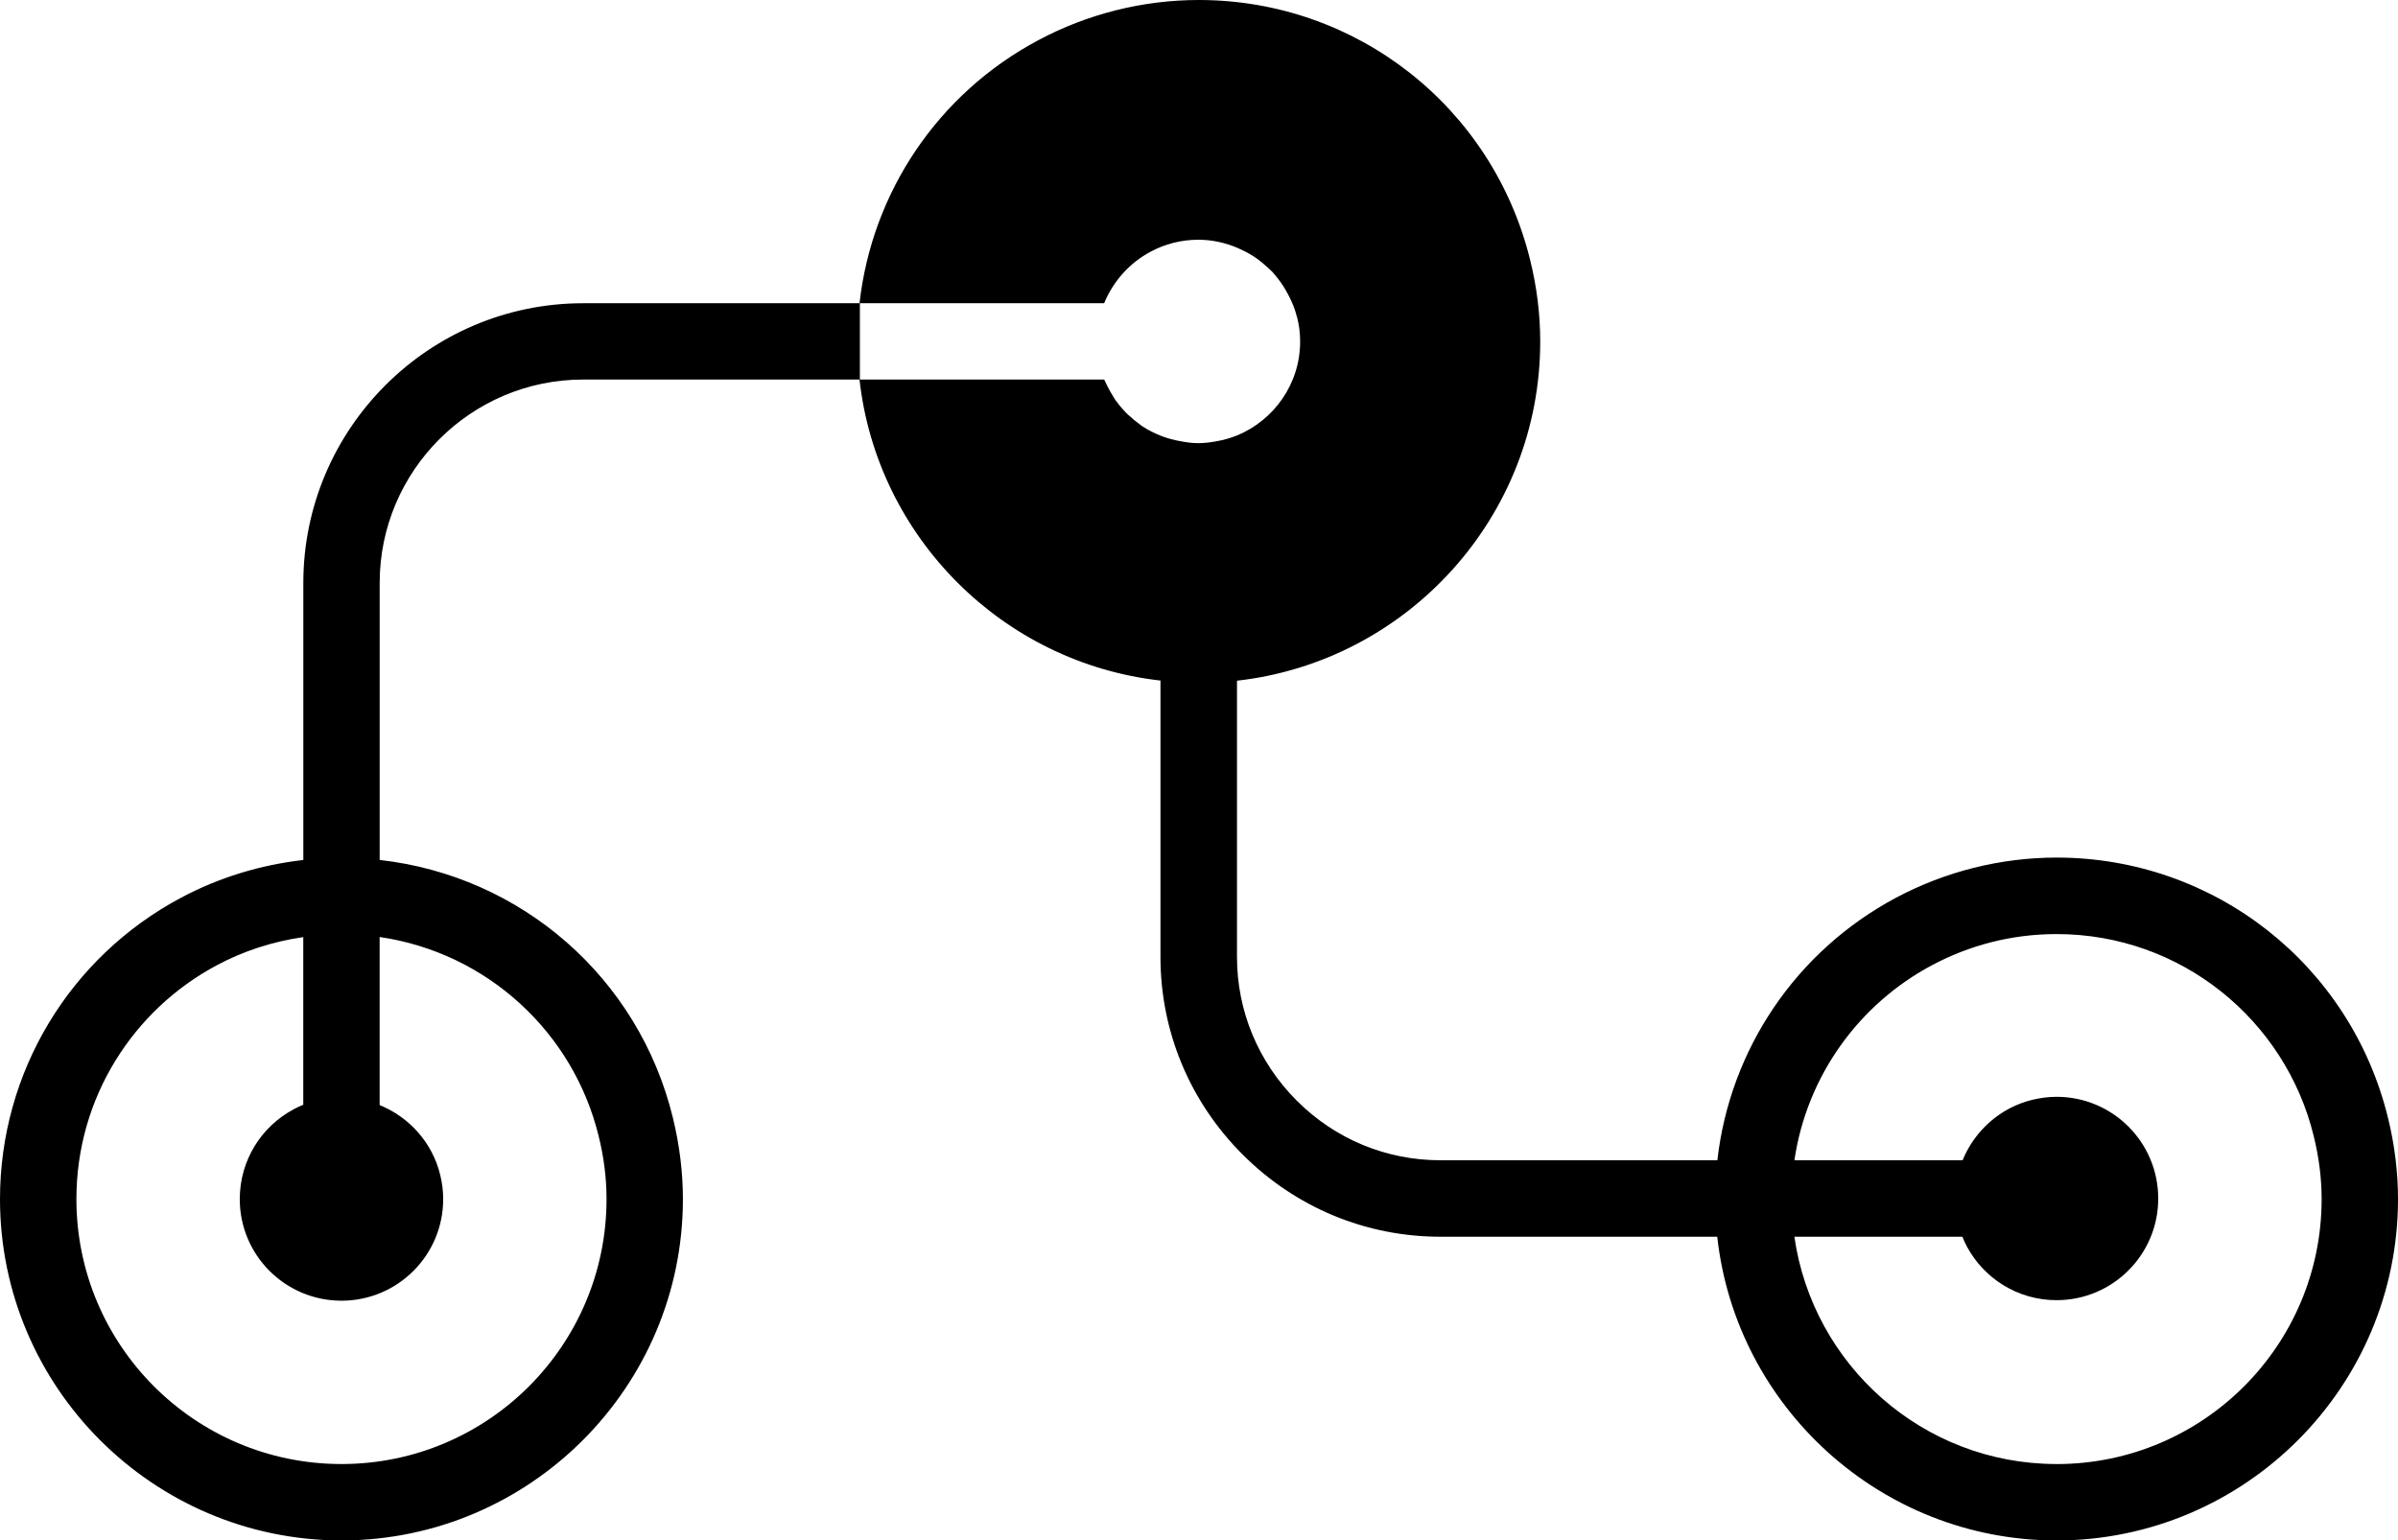 <?xml version="1.0" encoding="utf-8"?>
<!-- Generator: Adobe Illustrator 16.0.0, SVG Export Plug-In . SVG Version: 6.00 Build 0)  -->
<!DOCTYPE svg PUBLIC "-//W3C//DTD SVG 1.1//EN" "http://www.w3.org/Graphics/SVG/1.1/DTD/svg11.dtd">
<svg version="1.1" id="Layer_1" xmlns="http://www.w3.org/2000/svg" xmlns:xlink="http://www.w3.org/1999/xlink" x="0px" y="0px"
	 width="78.369px" height="50.359px" viewBox="0 0 78.369 50.359" enable-background="new 0 0 78.369 50.359" xml:space="preserve">
<g>
	<path d="M78.043,36.547c-1.225-5.012-5.678-8.512-10.832-8.512c-1.824,0-3.637,0.455-5.244,1.311
		c-3.271,1.744-5.43,4.957-5.842,8.584h-9.051c-1.77,0-3.436-0.689-4.697-1.951c-1.258-1.262-1.951-2.928-1.951-4.695v-9.031
		c5.568-0.627,9.91-5.363,9.91-11.088c0-0.869-0.107-1.764-0.326-2.652C48.785,3.502,44.332,0,39.178,0
		c-1.824,0-3.637,0.455-5.244,1.313c-3.277,1.746-5.436,4.967-5.844,8.6h-9.031c-5.045,0-9.146,4.104-9.146,9.146v9.055
		c-1.395,0.158-2.756,0.572-3.994,1.232C2.269,31.289,0,35.064,0,39.199c0,6.139,4.996,11.143,11.139,11.16h0.004h0.042
		c6.141-0.018,11.133-5.021,11.133-11.16c0-0.869-0.109-1.762-0.326-2.652c-1.119-4.6-4.969-7.918-9.584-8.434v-9.055
		c0-3.666,2.982-6.65,6.65-6.65h9.031c0.576,5.156,4.682,9.262,9.836,9.84v9.035c0,2.434,0.955,4.73,2.686,6.461
		c1.732,1.732,4.027,2.686,6.463,2.686h9.047c0.613,5.563,5.34,9.914,11.066,9.93h0.004h0.043
		c6.141-0.018,11.135-5.021,11.135-11.16C78.369,38.33,78.262,37.438,78.043,36.547z M19.822,39.199
		c0,4.777-3.867,8.652-8.643,8.662h-0.037c-4.777-0.01-8.645-3.885-8.645-8.662c0-3.314,1.859-6.191,4.596-7.648
		c0.861-0.459,1.813-0.771,2.818-0.916v5.48C9.807,36.16,9.699,36.207,9.6,36.262c-1.049,0.559-1.764,1.662-1.764,2.938
		c0,1.832,1.484,3.316,3.318,3.322h0.014c1.832-0.006,3.316-1.49,3.316-3.322c0-0.275-0.035-0.537-0.098-0.793
		c-0.252-1.041-1-1.883-1.979-2.281v-5.494c3.51,0.51,6.33,3.113,7.158,6.51C19.729,37.801,19.822,38.488,19.822,39.199z
		 M28.102,12.408V9.912h1.25h0.322h0.467h0.465h0.004h5.475c0.297-0.723,0.834-1.32,1.518-1.684c0.465-0.25,0.998-0.391,1.561-0.391
		c0.459,0,0.889,0.102,1.287,0.27c0.018,0.008,0.037,0.018,0.054,0.027c0.161,0.07,0.313,0.15,0.458,0.244
		c0.047,0.031,0.09,0.061,0.135,0.09c0.107,0.08,0.207,0.164,0.305,0.254c0.061,0.055,0.123,0.107,0.18,0.168
		c0.059,0.063,0.111,0.131,0.166,0.199c0.135,0.166,0.248,0.35,0.348,0.539c0.02,0.039,0.043,0.08,0.063,0.123
		c0.092,0.189,0.168,0.383,0.219,0.59c0.006,0.012,0.012,0.021,0.012,0.031c0.031,0.125,0.055,0.254,0.074,0.383
		c0,0,0,0.006,0,0.012c0.016,0.129,0.025,0.26,0.025,0.396c0,1.387-0.854,2.572-2.061,3.072c-0.215,0.086-0.441,0.15-0.676,0.191
		c-0.191,0.035-0.383,0.061-0.582,0.061h-0.014c-0.189,0-0.373-0.025-0.553-0.059c-0.234-0.039-0.459-0.1-0.672-0.184
		c-0.215-0.086-0.42-0.189-0.607-0.313c-0.02-0.018-0.037-0.029-0.055-0.041c-0.143-0.104-0.277-0.215-0.402-0.332
		c-0.025-0.025-0.053-0.049-0.078-0.074c-0.123-0.129-0.236-0.264-0.34-0.408c-0.041-0.064-0.078-0.129-0.119-0.197
		c-0.055-0.088-0.104-0.182-0.152-0.279c-0.029-0.061-0.064-0.125-0.094-0.193h-5.469l0,0h-0.475h-0.469h-0.318H28.102z
		 M67.191,47.861c-4.357-0.01-7.949-3.24-8.549-7.432h5.49c0.041,0.105,0.09,0.211,0.143,0.313c0.561,1.049,1.662,1.762,2.936,1.762
		c1.833,0,3.318-1.484,3.322-3.314v-0.016c-0.004-1.834-1.489-3.318-3.322-3.318c-0.273,0-0.537,0.037-0.793,0.098
		c-1.039,0.252-1.881,1.002-2.279,1.977h-5.496c0.406-2.768,2.119-5.113,4.5-6.379c1.215-0.648,2.596-1.016,4.068-1.016
		c4.072,0,7.48,2.813,8.404,6.605c0.162,0.66,0.258,1.348,0.258,2.059c0,4.777-3.87,8.652-8.646,8.662H67.191z"/>
</g>
</svg>
